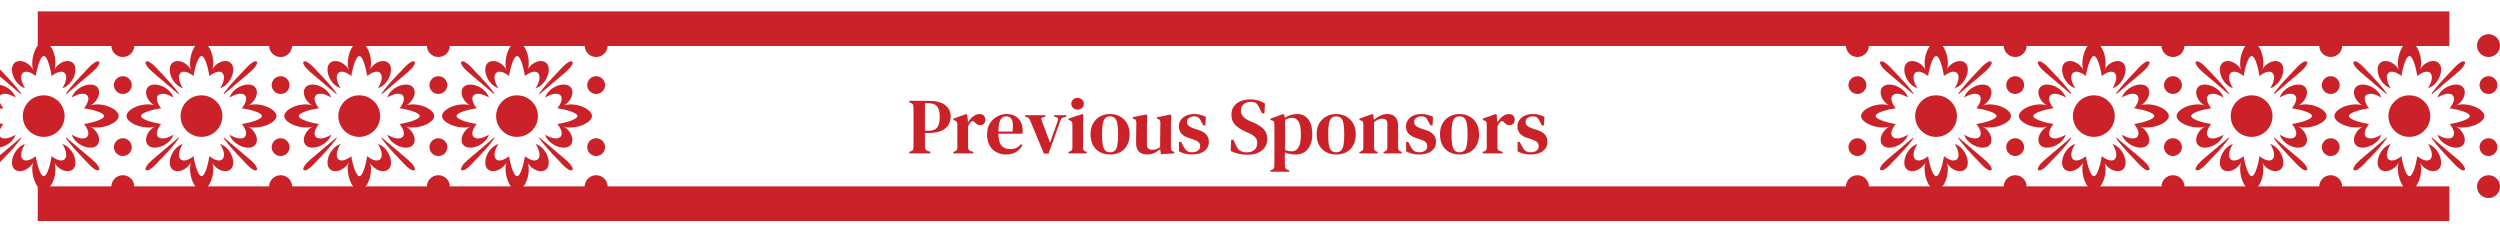<svg width="2012" height="203" viewBox="0 0 2012 203" fill="none" xmlns="http://www.w3.org/2000/svg">
<mask id="path-1-outside-1_2201_32181" maskUnits="userSpaceOnUse" x="30.176" y="9" width="1942" height="169" fill="black">
<rect fill="white" x="30.176" y="9" width="1942" height="169"/>
<path d="M30.176 23H1971.26V164H30.176V23Z"/>
</mask>
<path d="M30.176 37H1971.26V9H30.176V37ZM1971.26 150H30.176V178H1971.26V150Z" fill="#CB2229" mask="url(#path-1-outside-1_2201_32181)"/>
<path fill-rule="evenodd" clip-rule="evenodd" d="M2009.95 68.471C2009.95 72.422 2006.72 75.627 2002.74 75.627C1998.77 75.627 1995.54 72.422 1995.54 68.471C1995.54 64.52 1998.77 61.319 2002.74 61.319C2006.72 61.319 2009.95 64.516 2009.95 68.471Z" fill="#CB2229"/>
<path fill-rule="evenodd" clip-rule="evenodd" d="M2012 36.688C2012 41.765 2007.86 45.878 2002.75 45.878C1997.64 45.878 1993.5 41.761 1993.5 36.688C1993.5 31.606 1997.64 27.494 2002.75 27.494C2007.86 27.494 2012 31.606 2012 36.688Z" fill="#CB2229"/>
<path fill-rule="evenodd" clip-rule="evenodd" d="M2009.95 118.407C2009.95 114.456 2006.72 111.251 2002.74 111.251C1998.77 111.251 1995.54 114.456 1995.54 118.407C1995.54 122.359 1998.77 125.559 2002.74 125.559C2006.72 125.559 2009.95 122.359 2009.95 118.407Z" fill="#CB2229"/>
<path fill-rule="evenodd" clip-rule="evenodd" d="M2012 150.193C2012 145.115 2007.86 140.999 2002.75 140.999C1997.64 140.999 1993.5 145.119 1993.5 150.193C1993.5 155.274 1997.64 159.387 2002.75 159.387C2007.86 159.387 2012 155.27 2012 150.193Z" fill="#CB2229"/>
<path fill-rule="evenodd" clip-rule="evenodd" d="M1955.89 93.438C1955.89 102.676 1948.36 110.167 1939.06 110.167C1929.76 110.167 1922.23 102.68 1922.23 93.438C1922.23 84.199 1929.76 76.709 1939.06 76.709C1948.36 76.713 1955.89 84.199 1955.89 93.438Z" fill="#CB2229"/>
<path fill-rule="evenodd" clip-rule="evenodd" d="M1999.41 93.445C1999.41 98.708 1986.64 104.492 1976.65 102.006C1975.05 101.606 1972.88 100.44 1971.52 99.794C1978.82 98.688 1987.88 95.96 1987.72 93.268C1987.56 90.689 1978.5 88.146 1971.52 87.093C1972.86 86.422 1975.63 84.953 1977.12 84.602C1987.6 82.132 1999.41 88.081 1999.41 93.445Z" fill="#CB2229"/>
<path fill-rule="evenodd" clip-rule="evenodd" d="M1981.69 69.641C1976.93 65.5 1964.58 69.77 1961.62 78.512C1972.95 71.586 1979.45 77.245 1971.49 87.097C1982.45 84.546 1986.45 73.778 1981.69 69.641Z" fill="#CB2229"/>
<path fill-rule="evenodd" clip-rule="evenodd" d="M1981.69 117.237C1976.93 121.374 1964.58 117.104 1961.62 108.366C1972.95 115.292 1979.45 109.629 1971.49 99.781C1982.45 102.328 1986.45 113.092 1981.69 117.237Z" fill="#CB2229"/>
<path fill-rule="evenodd" clip-rule="evenodd" d="M1939.05 153.416C1933.76 153.416 1927.94 140.719 1930.44 130.795C1930.84 129.213 1932.02 127.045 1932.66 125.697C1933.77 132.946 1936.52 141.958 1939.23 141.797C1941.82 141.643 1944.38 132.631 1945.44 125.697C1946.12 127.025 1947.6 129.782 1947.95 131.263C1950.43 141.676 1944.45 153.416 1939.05 153.416Z" fill="#CB2229"/>
<path fill-rule="evenodd" clip-rule="evenodd" d="M1963.01 135.799C1967.17 131.069 1962.87 118.796 1954.08 115.857C1961.05 127.118 1955.35 133.579 1945.44 125.669C1948.01 136.55 1958.84 140.534 1963.01 135.799Z" fill="#CB2229"/>
<path fill-rule="evenodd" clip-rule="evenodd" d="M1915.11 135.799C1910.95 131.069 1915.25 118.796 1924.04 115.857C1917.08 127.118 1922.77 133.579 1932.68 125.669C1930.11 136.55 1919.28 140.534 1915.11 135.799Z" fill="#CB2229"/>
<path fill-rule="evenodd" clip-rule="evenodd" d="M1878.7 93.446C1878.7 98.709 1891.48 104.492 1901.47 102.006C1903.06 101.606 1905.25 100.44 1906.6 99.794C1899.31 98.688 1890.24 95.96 1890.4 93.268C1890.56 90.689 1899.62 88.146 1906.6 87.093C1905.27 86.423 1902.49 84.954 1901 84.603C1890.52 82.133 1878.7 88.082 1878.7 93.446Z" fill="#CB2229"/>
<path fill-rule="evenodd" clip-rule="evenodd" d="M1896.43 69.641C1901.19 65.5 1913.55 69.77 1916.5 78.512C1905.17 71.586 1898.67 77.245 1906.63 87.097C1895.68 84.546 1891.67 73.778 1896.43 69.641Z" fill="#CB2229"/>
<path fill-rule="evenodd" clip-rule="evenodd" d="M1896.43 117.237C1901.19 121.374 1913.55 117.104 1916.5 108.366C1905.17 115.292 1898.67 109.629 1906.63 99.781C1895.68 102.328 1891.67 113.092 1896.43 117.237Z" fill="#CB2229"/>
<path fill-rule="evenodd" clip-rule="evenodd" d="M1939.05 33.459C1933.76 33.459 1927.94 46.156 1930.44 56.084C1930.84 57.666 1932.02 59.834 1932.66 61.178C1933.77 53.933 1936.52 44.921 1939.23 45.082C1941.82 45.236 1944.38 54.248 1945.44 61.178C1946.12 59.854 1947.6 57.093 1947.95 55.616C1950.43 45.195 1944.45 33.459 1939.05 33.459Z" fill="#CB2229"/>
<path fill-rule="evenodd" clip-rule="evenodd" d="M1963.01 51.072C1967.17 55.802 1962.87 68.079 1954.08 71.017C1961.05 59.757 1955.35 53.291 1945.44 61.206C1948.01 50.329 1958.84 46.341 1963.01 51.072Z" fill="#CB2229"/>
<path fill-rule="evenodd" clip-rule="evenodd" d="M1915.11 51.072C1910.95 55.802 1915.25 68.079 1924.04 71.017C1917.08 59.757 1922.77 53.291 1932.68 61.206C1930.11 50.329 1919.28 46.341 1915.11 51.072Z" fill="#CB2229"/>
<path fill-rule="evenodd" clip-rule="evenodd" d="M1957.21 75.784C1961.03 72.531 1964.88 69.314 1968.69 66.057C1971.87 63.321 1975.13 60.665 1978.29 57.921C1979.87 56.553 1982.36 54.179 1983.23 52.311C1983.68 51.354 1984.5 50.047 1983.27 49.53C1981.77 48.989 1980.95 49.768 1979.6 50.628C1976.84 52.416 1974.4 55.467 1972.11 57.828C1969.1 60.919 1966.21 63.995 1963.34 67.22C1961.23 69.593 1959.38 72.063 1957.44 74.561C1957.33 74.719 1956.53 75.796 1957.21 75.784ZM1959.61 73.306L1959.62 73.294L1959.61 73.306Z" fill="#CB2229"/>
<path fill-rule="evenodd" clip-rule="evenodd" d="M1957.21 110.699C1961.03 113.956 1964.88 117.173 1968.69 120.43C1971.87 123.166 1975.13 125.818 1978.29 128.563C1979.87 129.935 1982.36 132.308 1983.23 134.177C1983.68 135.133 1984.5 136.437 1983.27 136.957C1981.77 137.498 1980.95 136.719 1979.6 135.86C1976.84 134.072 1974.4 131.017 1972.11 128.664C1969.1 125.564 1966.21 122.492 1963.34 119.268C1961.23 116.895 1959.38 114.424 1957.44 111.926C1957.33 111.765 1956.53 110.691 1957.21 110.699ZM1959.61 113.181L1959.62 113.194L1959.61 113.181Z" fill="#CB2229"/>
<path fill-rule="evenodd" clip-rule="evenodd" d="M1920.64 75.784C1916.82 72.531 1912.97 69.314 1909.16 66.057C1905.99 63.321 1902.73 60.665 1899.57 57.921C1897.99 56.553 1895.5 54.179 1894.62 52.311C1894.18 51.354 1893.35 50.047 1894.59 49.53C1896.09 48.989 1896.91 49.768 1898.26 50.628C1901.01 52.416 1903.46 55.467 1905.75 57.828C1908.76 60.919 1911.65 63.995 1914.51 67.22C1916.62 69.593 1918.48 72.063 1920.42 74.561C1920.52 74.719 1921.32 75.796 1920.64 75.784ZM1918.24 73.306L1918.23 73.294L1918.24 73.306Z" fill="#CB2229"/>
<path fill-rule="evenodd" clip-rule="evenodd" d="M1920.64 110.699C1916.82 113.956 1912.97 117.173 1909.16 120.43C1905.99 123.166 1902.73 125.818 1899.57 128.563C1897.99 129.935 1895.5 132.308 1894.62 134.177C1894.18 135.133 1893.35 136.437 1894.59 136.957C1896.09 137.498 1896.91 136.719 1898.26 135.86C1901.01 134.072 1903.46 131.017 1905.75 128.664C1908.76 125.564 1911.65 122.492 1914.51 119.268C1916.62 116.895 1918.48 114.424 1920.42 111.926C1920.52 111.765 1921.32 110.691 1920.64 110.699ZM1918.24 113.181L1918.23 113.194L1918.24 113.181Z" fill="#CB2229"/>
<path fill-rule="evenodd" clip-rule="evenodd" d="M1828.92 93.438C1828.92 102.676 1821.38 110.167 1812.09 110.167C1802.79 110.167 1795.26 102.68 1795.26 93.438C1795.26 84.199 1802.79 76.709 1812.09 76.709C1821.38 76.713 1828.92 84.199 1828.92 93.438Z" fill="#CB2229"/>
<path fill-rule="evenodd" clip-rule="evenodd" d="M1872.44 93.445C1872.44 98.708 1859.66 104.492 1849.67 102.006C1848.08 101.606 1845.9 100.44 1844.54 99.794C1851.84 98.688 1860.9 95.96 1860.74 93.268C1860.59 90.689 1851.52 88.146 1844.54 87.093C1845.88 86.422 1848.65 84.953 1850.14 84.602C1860.63 82.132 1872.44 88.081 1872.44 93.445Z" fill="#CB2229"/>
<path fill-rule="evenodd" clip-rule="evenodd" d="M1854.72 69.641C1849.96 65.5 1837.61 69.77 1834.65 78.512C1845.98 71.586 1852.49 77.245 1844.52 87.097C1855.47 84.546 1859.48 73.778 1854.72 69.641Z" fill="#CB2229"/>
<path fill-rule="evenodd" clip-rule="evenodd" d="M1854.72 117.237C1849.96 121.374 1837.61 117.104 1834.65 108.366C1845.98 115.292 1852.49 109.629 1844.52 99.781C1855.47 102.328 1859.48 113.092 1854.72 117.237Z" fill="#CB2229"/>
<path fill-rule="evenodd" clip-rule="evenodd" d="M1812.08 153.416C1806.79 153.416 1800.96 140.719 1803.47 130.795C1803.87 129.213 1805.05 127.045 1805.69 125.697C1806.8 132.946 1809.55 141.958 1812.26 141.797C1814.85 141.643 1817.41 132.631 1818.48 125.697C1819.15 127.025 1820.63 129.782 1820.98 131.263C1823.46 141.676 1817.48 153.416 1812.08 153.416Z" fill="#CB2229"/>
<path fill-rule="evenodd" clip-rule="evenodd" d="M1836.04 135.799C1840.2 131.069 1835.9 118.796 1827.11 115.857C1834.08 127.118 1828.38 133.579 1818.47 125.669C1821.04 136.55 1831.87 140.534 1836.04 135.799Z" fill="#CB2229"/>
<path fill-rule="evenodd" clip-rule="evenodd" d="M1788.14 135.799C1783.98 131.069 1788.28 118.796 1797.07 115.857C1790.1 127.118 1795.8 133.579 1805.71 125.669C1803.14 136.55 1792.3 140.534 1788.14 135.799Z" fill="#CB2229"/>
<path fill-rule="evenodd" clip-rule="evenodd" d="M1751.73 93.445C1751.73 98.708 1764.51 104.492 1774.5 102.006C1776.09 101.606 1778.27 100.44 1779.63 99.794C1772.33 98.688 1763.27 95.96 1763.43 93.268C1763.58 90.689 1772.65 88.146 1779.63 87.093C1778.29 86.422 1775.52 84.953 1774.03 84.602C1763.54 82.132 1751.73 88.081 1751.73 93.445Z" fill="#CB2229"/>
<path fill-rule="evenodd" clip-rule="evenodd" d="M1769.46 69.641C1774.22 65.5 1786.57 69.77 1789.53 78.512C1778.2 71.586 1771.69 77.245 1779.65 87.097C1768.71 84.546 1764.7 73.778 1769.46 69.641Z" fill="#CB2229"/>
<path fill-rule="evenodd" clip-rule="evenodd" d="M1769.46 117.237C1774.22 121.374 1786.57 117.104 1789.53 108.366C1778.2 115.292 1771.69 109.629 1779.65 99.781C1768.71 102.328 1764.7 113.092 1769.46 117.237Z" fill="#CB2229"/>
<path fill-rule="evenodd" clip-rule="evenodd" d="M1812.08 33.459C1806.79 33.459 1800.96 46.156 1803.47 56.084C1803.87 57.666 1805.05 59.834 1805.69 61.178C1806.8 53.933 1809.55 44.921 1812.26 45.082C1814.85 45.236 1817.41 54.248 1818.48 61.178C1819.15 59.854 1820.63 57.093 1820.98 55.616C1823.46 45.195 1817.48 33.459 1812.08 33.459Z" fill="#CB2229"/>
<path fill-rule="evenodd" clip-rule="evenodd" d="M1836.04 51.072C1840.2 55.802 1835.9 68.079 1827.11 71.017C1834.08 59.757 1828.38 53.291 1818.47 61.206C1821.04 50.329 1831.87 46.341 1836.04 51.072Z" fill="#CB2229"/>
<path fill-rule="evenodd" clip-rule="evenodd" d="M1788.14 51.072C1783.98 55.802 1788.28 68.079 1797.07 71.017C1790.1 59.757 1795.8 53.291 1805.71 61.206C1803.14 50.329 1792.3 46.341 1788.14 51.072Z" fill="#CB2229"/>
<path fill-rule="evenodd" clip-rule="evenodd" d="M1830.24 75.784C1834.06 72.531 1837.91 69.314 1841.72 66.057C1844.89 63.321 1848.15 60.665 1851.32 57.921C1852.89 56.553 1855.38 54.179 1856.26 52.311C1856.7 51.354 1857.53 50.047 1856.3 49.53C1854.8 48.989 1853.98 49.768 1852.63 50.628C1849.87 52.416 1847.43 55.467 1845.13 57.828C1842.13 60.919 1839.24 63.995 1836.37 67.22C1834.25 69.593 1832.41 72.063 1830.47 74.561C1830.35 74.719 1829.56 75.796 1830.24 75.784ZM1832.63 73.306L1832.65 73.294L1832.63 73.306Z" fill="#CB2229"/>
<path fill-rule="evenodd" clip-rule="evenodd" d="M1830.24 110.699C1834.06 113.956 1837.91 117.173 1841.72 120.43C1844.89 123.166 1848.15 125.818 1851.32 128.563C1852.89 129.935 1855.38 132.308 1856.26 134.177C1856.7 135.133 1857.53 136.437 1856.3 136.957C1854.8 137.498 1853.98 136.719 1852.63 135.86C1849.87 134.072 1847.43 131.017 1845.13 128.664C1842.13 125.564 1839.24 122.492 1836.37 119.268C1834.25 116.895 1832.41 114.424 1830.47 111.926C1830.35 111.765 1829.56 110.691 1830.24 110.699ZM1832.63 113.181L1832.65 113.194L1832.63 113.181Z" fill="#CB2229"/>
<path fill-rule="evenodd" clip-rule="evenodd" d="M1793.66 75.784C1789.85 72.531 1786 69.314 1782.19 66.057C1779.01 63.321 1775.75 60.665 1772.59 57.921C1771.01 56.553 1768.52 54.179 1767.64 52.311C1767.2 51.354 1766.37 50.047 1767.61 49.53C1769.11 48.989 1769.93 49.768 1771.27 50.628C1774.03 52.416 1776.48 55.467 1778.77 57.828C1781.78 60.919 1784.67 63.995 1787.54 67.22C1789.65 69.593 1791.5 72.063 1793.44 74.561C1793.55 74.719 1794.35 75.796 1793.66 75.784ZM1791.27 73.306L1791.26 73.294L1791.27 73.306Z" fill="#CB2229"/>
<path fill-rule="evenodd" clip-rule="evenodd" d="M1793.66 110.699C1789.85 113.956 1786 117.173 1782.19 120.43C1779.01 123.166 1775.75 125.818 1772.59 128.563C1771.01 129.935 1768.52 132.308 1767.64 134.177C1767.2 135.133 1766.37 136.437 1767.61 136.957C1769.11 137.498 1769.93 136.719 1771.27 135.86C1774.03 134.072 1776.48 131.017 1778.77 128.664C1781.78 125.564 1784.67 122.492 1787.54 119.268C1789.65 116.895 1791.5 114.424 1793.44 111.926C1793.55 111.765 1794.35 110.691 1793.66 110.699ZM1791.27 113.181L1791.26 113.194L1791.27 113.181Z" fill="#CB2229"/>
<path fill-rule="evenodd" clip-rule="evenodd" d="M1701.95 93.438C1701.95 102.676 1694.41 110.167 1685.11 110.167C1675.81 110.167 1668.28 102.68 1668.28 93.438C1668.28 84.199 1675.81 76.709 1685.11 76.709C1694.41 76.713 1701.95 84.199 1701.95 93.438Z" fill="#CB2229"/>
<path fill-rule="evenodd" clip-rule="evenodd" d="M1745.47 93.445C1745.47 98.708 1732.69 104.492 1722.71 102.006C1721.11 101.606 1718.93 100.44 1717.58 99.794C1724.87 98.688 1733.93 95.96 1733.77 93.268C1733.61 90.689 1724.55 88.146 1717.58 87.093C1718.91 86.422 1721.69 84.953 1723.17 84.602C1733.65 82.132 1745.47 88.081 1745.47 93.445Z" fill="#CB2229"/>
<path fill-rule="evenodd" clip-rule="evenodd" d="M1727.75 69.641C1722.99 65.5 1710.63 69.77 1707.68 78.512C1719 71.586 1725.51 77.245 1717.55 87.097C1728.5 84.546 1732.51 73.778 1727.75 69.641Z" fill="#CB2229"/>
<path fill-rule="evenodd" clip-rule="evenodd" d="M1727.75 117.237C1722.99 121.374 1710.63 117.104 1707.68 108.366C1719 115.292 1725.51 109.629 1717.55 99.781C1728.5 102.328 1732.51 113.092 1727.75 117.237Z" fill="#CB2229"/>
<path fill-rule="evenodd" clip-rule="evenodd" d="M1685.11 153.416C1679.81 153.416 1673.99 140.719 1676.49 130.795C1676.89 129.213 1678.07 127.045 1678.71 125.697C1679.83 132.946 1682.58 141.958 1685.29 141.797C1687.88 141.643 1690.44 132.631 1691.5 125.697C1692.18 127.025 1693.65 129.782 1694.01 131.263C1696.49 141.676 1690.5 153.416 1685.11 153.416Z" fill="#CB2229"/>
<path fill-rule="evenodd" clip-rule="evenodd" d="M1709.06 135.799C1713.23 131.069 1708.93 118.796 1700.13 115.857C1707.1 127.118 1701.41 133.579 1691.49 125.669C1694.06 136.55 1704.89 140.534 1709.06 135.799Z" fill="#CB2229"/>
<path fill-rule="evenodd" clip-rule="evenodd" d="M1661.17 135.799C1657 131.069 1661.3 118.796 1670.09 115.857C1663.12 127.118 1668.82 133.579 1678.73 125.669C1676.16 136.55 1665.33 140.534 1661.17 135.799Z" fill="#CB2229"/>
<path fill-rule="evenodd" clip-rule="evenodd" d="M1624.76 93.446C1624.76 98.709 1637.54 104.492 1647.53 102.006C1649.12 101.606 1651.3 100.44 1652.66 99.794C1645.36 98.688 1636.29 95.96 1636.46 93.268C1636.61 90.689 1645.68 88.146 1652.66 87.093C1651.32 86.423 1648.55 84.954 1647.06 84.603C1636.57 82.133 1624.76 88.082 1624.76 93.446Z" fill="#CB2229"/>
<path fill-rule="evenodd" clip-rule="evenodd" d="M1642.48 69.641C1647.24 65.5 1659.6 69.77 1662.55 78.512C1651.22 71.586 1644.72 77.245 1652.68 87.097C1641.73 84.546 1637.72 73.778 1642.48 69.641Z" fill="#CB2229"/>
<path fill-rule="evenodd" clip-rule="evenodd" d="M1642.48 117.237C1647.24 121.374 1659.6 117.104 1662.55 108.366C1651.22 115.292 1644.72 109.629 1652.68 99.781C1641.73 102.328 1637.72 113.092 1642.48 117.237Z" fill="#CB2229"/>
<path fill-rule="evenodd" clip-rule="evenodd" d="M1685.11 33.459C1679.81 33.459 1673.99 46.156 1676.49 56.084C1676.89 57.666 1678.07 59.834 1678.71 61.178C1679.83 53.933 1682.58 44.921 1685.29 45.082C1687.88 45.236 1690.44 54.248 1691.5 61.178C1692.18 59.854 1693.65 57.093 1694.01 55.616C1696.49 45.195 1690.5 33.459 1685.11 33.459Z" fill="#CB2229"/>
<path fill-rule="evenodd" clip-rule="evenodd" d="M1709.06 51.072C1713.23 55.802 1708.93 68.079 1700.13 71.017C1707.1 59.757 1701.41 53.291 1691.49 61.206C1694.06 50.329 1704.89 46.341 1709.06 51.072Z" fill="#CB2229"/>
<path fill-rule="evenodd" clip-rule="evenodd" d="M1661.17 51.072C1657 55.802 1661.3 68.079 1670.09 71.017C1663.12 59.757 1668.82 53.291 1678.73 61.206C1676.16 50.329 1665.33 46.341 1661.17 51.072Z" fill="#CB2229"/>
<path fill-rule="evenodd" clip-rule="evenodd" d="M1703.26 75.784C1707.08 72.531 1710.93 69.314 1714.74 66.057C1717.92 63.321 1721.18 60.665 1724.34 57.921C1725.92 56.553 1728.41 54.179 1729.28 52.311C1729.73 51.354 1730.56 50.047 1729.32 49.53C1727.82 48.989 1727 49.768 1725.65 50.628C1722.9 52.416 1720.45 55.467 1718.16 57.828C1715.15 60.919 1712.26 63.995 1709.39 67.22C1707.28 69.593 1705.43 72.063 1703.49 74.561C1703.38 74.719 1702.58 75.796 1703.26 75.784ZM1705.66 73.306L1705.67 73.294L1705.66 73.306Z" fill="#CB2229"/>
<path fill-rule="evenodd" clip-rule="evenodd" d="M1703.26 110.699C1707.08 113.956 1710.93 117.173 1714.74 120.43C1717.92 123.166 1721.18 125.818 1724.34 128.563C1725.92 129.935 1728.41 132.308 1729.28 134.177C1729.73 135.133 1730.56 136.437 1729.32 136.957C1727.82 137.498 1727 136.719 1725.65 135.86C1722.9 134.072 1720.45 131.017 1718.16 128.664C1715.15 125.564 1712.26 122.492 1709.39 119.268C1707.28 116.895 1705.43 114.424 1703.49 111.926C1703.38 111.765 1702.58 110.691 1703.26 110.699ZM1705.66 113.181L1705.67 113.194L1705.66 113.181Z" fill="#CB2229"/>
<path fill-rule="evenodd" clip-rule="evenodd" d="M1666.69 75.784C1662.87 72.531 1659.02 69.314 1655.22 66.057C1652.04 63.321 1648.78 60.665 1645.62 57.921C1644.04 56.553 1641.55 54.179 1640.68 52.311C1640.23 51.354 1639.4 50.047 1640.64 49.53C1642.14 48.989 1642.95 49.768 1644.3 50.628C1647.06 52.416 1649.5 55.467 1651.8 57.828C1654.81 60.919 1657.7 63.995 1660.56 67.22C1662.68 69.593 1664.53 72.063 1666.46 74.561C1666.57 74.719 1667.37 75.796 1666.69 75.784ZM1664.29 73.306L1664.28 73.294L1664.29 73.306Z" fill="#CB2229"/>
<path fill-rule="evenodd" clip-rule="evenodd" d="M1666.69 110.699C1662.87 113.956 1659.02 117.173 1655.22 120.43C1652.04 123.166 1648.78 125.818 1645.62 128.563C1644.04 129.935 1641.55 132.308 1640.68 134.177C1640.23 135.133 1639.4 136.437 1640.64 136.957C1642.14 137.498 1642.95 136.719 1644.3 135.86C1647.06 134.072 1649.5 131.017 1651.8 128.664C1654.81 125.564 1657.7 122.492 1660.56 119.268C1662.68 116.895 1664.53 114.424 1666.46 111.926C1666.57 111.765 1667.37 110.691 1666.69 110.699ZM1664.29 113.181L1664.28 113.194L1664.29 113.181Z" fill="#CB2229"/>
<path fill-rule="evenodd" clip-rule="evenodd" d="M1574.97 93.438C1574.97 102.676 1567.44 110.167 1558.14 110.167C1548.85 110.167 1541.31 102.68 1541.31 93.438C1541.31 84.199 1548.84 76.709 1558.14 76.709C1567.43 76.713 1574.97 84.199 1574.97 93.438Z" fill="#CB2229"/>
<path fill-rule="evenodd" clip-rule="evenodd" d="M1618.49 93.446C1618.49 98.709 1605.72 104.492 1595.73 102.006C1594.14 101.606 1591.96 100.44 1590.6 99.794C1597.89 98.688 1606.96 95.96 1606.8 93.268C1606.64 90.689 1597.57 88.146 1590.6 87.093C1591.94 86.423 1594.71 84.954 1596.2 84.603C1606.68 82.133 1618.49 88.082 1618.49 93.446Z" fill="#CB2229"/>
<path fill-rule="evenodd" clip-rule="evenodd" d="M1600.77 69.641C1596.01 65.5 1583.66 69.77 1580.7 78.512C1592.03 71.586 1598.53 77.245 1590.57 87.097C1601.52 84.546 1605.53 73.778 1600.77 69.641Z" fill="#CB2229"/>
<path fill-rule="evenodd" clip-rule="evenodd" d="M1600.77 117.237C1596.01 121.374 1583.66 117.104 1580.7 108.366C1592.03 115.292 1598.53 109.629 1590.57 99.781C1601.52 102.328 1605.53 113.092 1600.77 117.237Z" fill="#CB2229"/>
<path fill-rule="evenodd" clip-rule="evenodd" d="M1558.13 153.416C1552.84 153.416 1547.01 140.719 1549.52 130.795C1549.92 129.213 1551.1 127.045 1551.74 125.697C1552.86 132.946 1555.6 141.958 1558.31 141.797C1560.9 141.643 1563.46 132.631 1564.53 125.697C1565.2 127.025 1566.68 129.782 1567.03 131.263C1569.51 141.676 1563.53 153.416 1558.13 153.416Z" fill="#CB2229"/>
<path fill-rule="evenodd" clip-rule="evenodd" d="M1582.09 135.799C1586.26 131.069 1581.95 118.796 1573.16 115.857C1580.13 127.118 1574.43 133.579 1564.52 125.669C1567.09 136.55 1577.92 140.534 1582.09 135.799Z" fill="#CB2229"/>
<path fill-rule="evenodd" clip-rule="evenodd" d="M1534.19 135.8C1530.03 131.07 1534.32 118.796 1543.12 115.858C1536.15 127.118 1541.84 133.58 1551.76 125.669C1549.19 136.55 1538.36 140.534 1534.19 135.8Z" fill="#CB2229"/>
<path fill-rule="evenodd" clip-rule="evenodd" d="M1497.78 93.446C1497.78 98.709 1510.56 104.492 1520.55 102.006C1522.14 101.606 1524.32 100.44 1525.68 99.794C1518.39 98.688 1509.32 95.96 1509.48 93.268C1509.63 90.689 1518.7 88.146 1525.68 87.093C1524.34 86.423 1521.57 84.954 1520.08 84.603C1509.6 82.133 1497.78 88.082 1497.78 93.446Z" fill="#CB2229"/>
<path fill-rule="evenodd" clip-rule="evenodd" d="M1515.51 69.641C1520.27 65.5 1532.62 69.77 1535.58 78.512C1524.25 71.586 1517.74 77.245 1525.71 87.097C1514.76 84.546 1510.75 73.778 1515.51 69.641Z" fill="#CB2229"/>
<path fill-rule="evenodd" clip-rule="evenodd" d="M1515.51 117.237C1520.27 121.374 1532.62 117.104 1535.58 108.366C1524.25 115.292 1517.74 109.629 1525.71 99.781C1514.76 102.328 1510.75 113.092 1515.51 117.237Z" fill="#CB2229"/>
<path fill-rule="evenodd" clip-rule="evenodd" d="M1558.13 33.459C1552.84 33.459 1547.01 46.156 1549.52 56.084C1549.92 57.666 1551.1 59.834 1551.74 61.178C1552.86 53.933 1555.6 44.921 1558.31 45.082C1560.9 45.236 1563.46 54.248 1564.53 61.178C1565.2 59.854 1566.68 57.093 1567.03 55.616C1569.51 45.195 1563.53 33.459 1558.13 33.459Z" fill="#CB2229"/>
<path fill-rule="evenodd" clip-rule="evenodd" d="M1582.09 51.072C1586.26 55.802 1581.95 68.079 1573.16 71.017C1580.13 59.757 1574.43 53.291 1564.52 61.206C1567.09 50.329 1577.92 46.341 1582.09 51.072Z" fill="#CB2229"/>
<path fill-rule="evenodd" clip-rule="evenodd" d="M1534.19 51.072C1530.03 55.802 1534.32 68.079 1543.12 71.017C1536.15 59.757 1541.84 53.291 1551.76 61.206C1549.19 50.329 1538.36 46.341 1534.19 51.072Z" fill="#CB2229"/>
<path fill-rule="evenodd" clip-rule="evenodd" d="M1576.29 75.784C1580.1 72.531 1583.95 69.314 1587.76 66.057C1590.94 63.321 1594.2 60.665 1597.36 57.921C1598.94 56.553 1601.43 54.179 1602.31 52.311C1602.75 51.354 1603.58 50.047 1602.34 49.53C1600.85 48.989 1600.03 49.768 1598.68 50.628C1595.92 52.416 1593.47 55.467 1591.18 57.828C1588.17 60.919 1585.29 63.995 1582.42 67.22C1580.31 69.593 1578.45 72.063 1576.51 74.561C1576.4 74.719 1575.6 75.796 1576.29 75.784ZM1578.68 73.306L1578.69 73.294L1578.68 73.306Z" fill="#CB2229"/>
<path fill-rule="evenodd" clip-rule="evenodd" d="M1576.29 110.699C1580.1 113.956 1583.95 117.173 1587.76 120.43C1590.94 123.166 1594.2 125.818 1597.36 128.563C1598.94 129.935 1601.43 132.308 1602.31 134.177C1602.75 135.133 1603.58 136.437 1602.34 136.957C1600.85 137.498 1600.03 136.719 1598.68 135.86C1595.92 134.072 1593.47 131.017 1591.18 128.664C1588.17 125.564 1585.29 122.492 1582.42 119.268C1580.31 116.895 1578.45 114.424 1576.51 111.926C1576.4 111.765 1575.6 110.691 1576.29 110.699ZM1578.68 113.181L1578.69 113.194L1578.68 113.181Z" fill="#CB2229"/>
<path fill-rule="evenodd" clip-rule="evenodd" d="M1539.71 75.784C1535.9 72.531 1532.05 69.314 1528.24 66.057C1525.06 63.321 1521.8 60.665 1518.64 57.921C1517.06 56.553 1514.57 54.179 1513.69 52.311C1513.25 51.354 1512.42 50.047 1513.66 49.53C1515.15 48.989 1515.97 49.768 1517.32 50.628C1520.08 52.416 1522.53 55.467 1524.82 57.828C1527.83 60.919 1530.72 63.995 1533.58 67.22C1535.7 69.593 1537.55 72.063 1539.49 74.561C1539.6 74.719 1540.4 75.796 1539.71 75.784ZM1537.32 73.306L1537.3 73.294L1537.32 73.306Z" fill="#CB2229"/>
<path fill-rule="evenodd" clip-rule="evenodd" d="M1539.71 110.699C1535.9 113.956 1532.05 117.173 1528.24 120.43C1525.06 123.166 1521.8 125.818 1518.64 128.563C1517.06 129.935 1514.57 132.308 1513.69 134.177C1513.25 135.133 1512.42 136.437 1513.66 136.957C1515.15 137.498 1515.97 136.719 1517.32 135.86C1520.08 134.072 1522.53 131.017 1524.82 128.664C1527.83 125.564 1530.72 122.492 1533.58 119.268C1535.7 116.895 1537.55 114.424 1539.49 111.926C1539.6 111.765 1540.4 110.691 1539.71 110.699ZM1537.32 113.181L1537.3 113.194L1537.32 113.181Z" fill="#CB2229"/>
<path fill-rule="evenodd" clip-rule="evenodd" d="M1882.97 68.471C1882.97 72.422 1879.75 75.627 1875.77 75.627C1871.8 75.627 1868.57 72.422 1868.57 68.471C1868.57 64.52 1871.79 61.319 1875.77 61.319C1879.75 61.315 1882.97 64.516 1882.97 68.471Z" fill="#CB2229"/>
<path fill-rule="evenodd" clip-rule="evenodd" d="M1885.02 36.688C1885.02 41.765 1880.88 45.878 1875.77 45.878C1870.66 45.878 1866.52 41.761 1866.52 36.688C1866.52 31.606 1870.66 27.494 1875.77 27.494C1880.88 27.49 1885.02 31.606 1885.02 36.688Z" fill="#CB2229"/>
<path fill-rule="evenodd" clip-rule="evenodd" d="M1882.97 118.407C1882.97 114.456 1879.75 111.251 1875.77 111.251C1871.8 111.251 1868.57 114.456 1868.57 118.407C1868.57 122.359 1871.79 125.559 1875.77 125.559C1879.75 125.559 1882.97 122.359 1882.97 118.407Z" fill="#CB2229"/>
<path fill-rule="evenodd" clip-rule="evenodd" d="M1885.02 150.193C1885.02 145.115 1880.88 140.999 1875.77 140.999C1870.66 140.999 1866.52 145.119 1866.52 150.193C1866.52 155.274 1870.66 159.387 1875.77 159.387C1880.88 159.387 1885.02 155.27 1885.02 150.193Z" fill="#CB2229"/>
<path fill-rule="evenodd" clip-rule="evenodd" d="M1756 68.471C1756 72.422 1752.77 75.627 1748.8 75.627C1744.82 75.627 1741.59 72.422 1741.59 68.471C1741.59 64.52 1744.82 61.319 1748.8 61.319C1752.78 61.315 1756 64.516 1756 68.471Z" fill="#CB2229"/>
<path fill-rule="evenodd" clip-rule="evenodd" d="M1758.05 36.688C1758.05 41.765 1753.91 45.878 1748.8 45.878C1743.69 45.878 1739.55 41.761 1739.55 36.688C1739.55 31.606 1743.69 27.494 1748.8 27.494C1753.91 27.494 1758.05 31.606 1758.05 36.688Z" fill="#CB2229"/>
<path fill-rule="evenodd" clip-rule="evenodd" d="M1756 118.407C1756 114.456 1752.77 111.251 1748.8 111.251C1744.82 111.251 1741.59 114.456 1741.59 118.407C1741.59 122.359 1744.82 125.559 1748.8 125.559C1752.78 125.559 1756 122.359 1756 118.407Z" fill="#CB2229"/>
<path fill-rule="evenodd" clip-rule="evenodd" d="M1758.05 150.193C1758.05 145.115 1753.91 140.999 1748.8 140.999C1743.69 140.999 1739.55 145.119 1739.55 150.193C1739.55 155.274 1743.69 159.387 1748.8 159.387C1753.91 159.387 1758.05 155.27 1758.05 150.193Z" fill="#CB2229"/>
<path fill-rule="evenodd" clip-rule="evenodd" d="M1629.02 68.471C1629.02 72.422 1625.8 75.627 1621.82 75.627C1617.85 75.627 1614.62 72.422 1614.62 68.471C1614.62 64.52 1617.85 61.319 1621.82 61.319C1625.8 61.315 1629.02 64.516 1629.02 68.471Z" fill="#CB2229"/>
<path fill-rule="evenodd" clip-rule="evenodd" d="M1631.07 36.688C1631.07 41.765 1626.93 45.878 1621.82 45.878C1616.71 45.878 1612.57 41.761 1612.57 36.688C1612.57 31.606 1616.71 27.494 1621.82 27.494C1626.93 27.494 1631.07 31.606 1631.07 36.688Z" fill="#CB2229"/>
<path fill-rule="evenodd" clip-rule="evenodd" d="M1629.02 118.407C1629.02 114.456 1625.8 111.251 1621.82 111.251C1617.85 111.251 1614.62 114.456 1614.62 118.407C1614.62 122.359 1617.85 125.559 1621.82 125.559C1625.8 125.559 1629.02 122.359 1629.02 118.407Z" fill="#CB2229"/>
<path fill-rule="evenodd" clip-rule="evenodd" d="M1631.07 150.193C1631.07 145.115 1626.93 140.999 1621.82 140.999C1616.71 140.999 1612.57 145.119 1612.57 150.193C1612.57 155.274 1616.71 159.387 1621.82 159.387C1626.93 159.387 1631.07 155.27 1631.07 150.193Z" fill="#CB2229"/>
<path fill-rule="evenodd" clip-rule="evenodd" d="M1502.05 68.471C1502.05 72.422 1498.83 75.627 1494.85 75.627C1490.87 75.627 1487.65 72.422 1487.65 68.471C1487.65 64.52 1490.87 61.319 1494.85 61.319C1498.83 61.315 1502.05 64.516 1502.05 68.471Z" fill="#CB2229"/>
<path fill-rule="evenodd" clip-rule="evenodd" d="M1504.1 36.688C1504.1 41.765 1499.96 45.878 1494.85 45.878C1489.74 45.878 1485.6 41.761 1485.6 36.688C1485.6 31.606 1489.74 27.494 1494.85 27.494C1499.96 27.49 1504.1 31.606 1504.1 36.688Z" fill="#CB2229"/>
<path fill-rule="evenodd" clip-rule="evenodd" d="M1502.05 118.407C1502.05 114.456 1498.83 111.251 1494.85 111.251C1490.87 111.251 1487.65 114.456 1487.65 118.407C1487.65 122.359 1490.87 125.559 1494.85 125.559C1498.83 125.559 1502.05 122.359 1502.05 118.407Z" fill="#CB2229"/>
<path fill-rule="evenodd" clip-rule="evenodd" d="M1504.1 150.193C1504.1 145.115 1499.96 140.999 1494.85 140.999C1489.74 140.999 1485.6 145.119 1485.6 150.193C1485.6 155.274 1489.74 159.387 1494.85 159.387C1499.96 159.387 1504.1 155.27 1504.1 150.193Z" fill="#CB2229"/>
<path fill-rule="evenodd" clip-rule="evenodd" d="M432.934 93.437C432.934 102.676 425.4 110.166 416.099 110.166C406.803 110.166 399.265 102.68 399.265 93.437C399.265 84.199 406.799 76.708 416.099 76.708C425.396 76.712 432.934 84.199 432.934 93.437Z" fill="#CB2229"/>
<path fill-rule="evenodd" clip-rule="evenodd" d="M476.449 93.445C476.449 98.708 463.672 104.492 453.686 102.006C452.09 101.606 449.913 100.44 448.556 99.794C455.85 98.688 464.919 95.96 464.757 93.268C464.598 90.689 455.534 88.146 448.556 87.093C449.896 86.422 452.67 84.953 454.157 84.602C464.639 82.132 476.449 88.081 476.449 93.445Z" fill="#CB2229"/>
<path fill-rule="evenodd" clip-rule="evenodd" d="M458.731 69.64C453.967 65.499 441.617 69.769 438.66 78.511C449.991 71.586 456.493 77.244 448.533 87.096C459.482 84.545 463.491 73.777 458.731 69.64Z" fill="#CB2229"/>
<path fill-rule="evenodd" clip-rule="evenodd" d="M458.731 117.236C453.967 121.373 441.617 117.103 438.66 108.365C449.991 115.291 456.493 109.629 448.533 99.781C459.482 102.327 463.491 113.091 458.731 117.236Z" fill="#CB2229"/>
<path fill-rule="evenodd" clip-rule="evenodd" d="M416.089 153.416C410.793 153.416 404.973 140.719 407.475 130.794C407.877 129.212 409.054 127.045 409.696 125.697C410.813 132.945 413.558 141.958 416.267 141.796C418.862 141.643 421.417 132.631 422.477 125.697C423.155 127.025 424.634 129.781 424.987 131.262C427.472 141.675 421.486 153.416 416.089 153.416Z" fill="#CB2229"/>
<path fill-rule="evenodd" clip-rule="evenodd" d="M440.047 135.799C444.209 131.069 439.917 118.795 431.12 115.857C438.089 127.117 432.391 133.579 422.482 125.668C425.044 136.55 435.88 140.533 440.047 135.799Z" fill="#CB2229"/>
<path fill-rule="evenodd" clip-rule="evenodd" d="M392.153 135.799C387.987 131.069 392.287 118.795 401.08 115.857C394.111 127.117 399.809 133.579 409.723 125.668C407.152 136.55 396.316 140.533 392.153 135.799Z" fill="#CB2229"/>
<path fill-rule="evenodd" clip-rule="evenodd" d="M355.744 93.445C355.744 98.708 368.525 104.492 378.507 102.006C380.103 101.606 382.284 100.44 383.637 99.794C376.347 98.688 367.278 95.96 367.44 93.268C367.595 90.689 376.663 88.146 383.637 87.093C382.305 86.422 379.527 84.953 378.04 84.602C367.554 82.132 355.744 88.081 355.744 93.445Z" fill="#CB2229"/>
<path fill-rule="evenodd" clip-rule="evenodd" d="M373.468 69.64C378.228 65.499 390.582 69.769 393.539 78.511C382.208 71.586 375.702 77.244 383.666 87.096C372.717 84.545 368.708 73.777 373.468 69.64Z" fill="#CB2229"/>
<path fill-rule="evenodd" clip-rule="evenodd" d="M373.468 117.236C378.228 121.373 390.582 117.103 393.539 108.365C382.208 115.291 375.702 109.629 383.666 99.781C372.717 102.327 368.708 113.091 373.468 117.236Z" fill="#CB2229"/>
<path fill-rule="evenodd" clip-rule="evenodd" d="M416.089 33.458C410.793 33.458 404.973 46.155 407.475 56.084C407.877 57.666 409.054 59.833 409.696 61.177C410.813 53.933 413.558 44.92 416.267 45.082C418.862 45.235 421.417 54.247 422.477 61.177C423.155 59.853 424.634 57.093 424.987 55.616C427.472 45.195 421.486 33.458 416.089 33.458Z" fill="#CB2229"/>
<path fill-rule="evenodd" clip-rule="evenodd" d="M440.047 51.071C444.209 55.801 439.917 68.079 431.12 71.017C438.089 59.757 432.391 53.291 422.482 61.205C425.044 50.328 435.88 46.341 440.047 51.071Z" fill="#CB2229"/>
<path fill-rule="evenodd" clip-rule="evenodd" d="M392.153 51.071C387.987 55.801 392.287 68.079 401.08 71.017C394.111 59.757 399.809 53.291 409.723 61.205C407.152 50.328 396.316 46.341 392.153 51.071Z" fill="#CB2229"/>
<path fill-rule="evenodd" clip-rule="evenodd" d="M434.247 75.784C438.064 72.531 441.914 69.314 445.724 66.057C448.9 63.32 452.161 60.665 455.317 57.92C456.897 56.552 459.386 54.179 460.263 52.31C460.706 51.354 461.535 50.046 460.304 49.529C458.805 48.989 457.985 49.767 456.637 50.627C453.879 52.415 451.434 55.466 449.14 57.827C446.134 60.919 443.243 63.994 440.375 67.219C438.263 69.592 436.411 72.062 434.474 74.561C434.361 74.718 433.56 75.796 434.247 75.784ZM436.643 73.305L436.655 73.293L436.643 73.305Z" fill="#CB2229"/>
<path fill-rule="evenodd" clip-rule="evenodd" d="M434.247 110.699C438.064 113.956 441.914 117.173 445.724 120.43C448.9 123.166 452.161 125.818 455.317 128.562C456.897 129.934 459.386 132.308 460.263 134.176C460.706 135.133 461.535 136.436 460.304 136.957C458.805 137.498 457.985 136.719 456.637 135.859C453.879 134.071 451.434 131.016 449.14 128.663C446.134 125.563 443.243 122.492 440.375 119.267C438.263 116.894 436.411 114.424 434.474 111.926C434.361 111.764 433.56 110.691 434.247 110.699ZM436.643 113.181L436.655 113.193L436.643 113.181Z" fill="#CB2229"/>
<path fill-rule="evenodd" clip-rule="evenodd" d="M397.676 75.784C393.862 72.531 390.008 69.314 386.199 66.057C383.023 63.32 379.762 60.665 376.602 57.92C375.026 56.552 372.536 54.179 371.659 52.31C371.217 51.354 370.384 50.046 371.623 49.529C373.117 48.989 373.938 49.767 375.286 50.627C378.044 52.415 380.484 55.466 382.779 57.827C385.788 60.919 388.68 63.994 391.547 67.219C393.659 69.592 395.511 72.062 397.448 74.561C397.562 74.718 398.358 75.796 397.676 75.784ZM395.28 73.305L395.267 73.293L395.28 73.305Z" fill="#CB2229"/>
<path fill-rule="evenodd" clip-rule="evenodd" d="M397.676 110.699C393.862 113.956 390.008 117.173 386.199 120.43C383.023 123.166 379.762 125.818 376.602 128.562C375.026 129.934 372.536 132.308 371.659 134.176C371.217 135.133 370.384 136.436 371.623 136.957C373.117 137.498 373.938 136.719 375.286 135.859C378.044 134.071 380.484 131.016 382.779 128.663C385.788 125.563 388.68 122.492 391.547 119.267C393.659 116.894 395.511 114.424 397.448 111.926C397.562 111.764 398.358 110.691 397.676 110.699ZM395.28 113.181L395.267 113.193L395.28 113.181Z" fill="#CB2229"/>
<path fill-rule="evenodd" clip-rule="evenodd" d="M305.957 93.438C305.957 102.676 298.423 110.167 289.123 110.167C279.827 110.167 272.289 102.68 272.289 93.438C272.289 84.199 279.823 76.709 289.123 76.709C298.419 76.713 305.957 84.199 305.957 93.438Z" fill="#CB2229"/>
<path fill-rule="evenodd" clip-rule="evenodd" d="M349.48 93.446C349.48 98.709 336.704 104.492 326.717 102.006C325.121 101.606 322.94 100.44 321.584 99.794C328.878 98.688 337.946 95.96 337.78 93.268C337.63 90.689 328.557 88.146 321.584 87.093C322.924 86.423 325.698 84.954 327.184 84.603C337.67 82.133 349.48 88.082 349.48 93.446Z" fill="#CB2229"/>
<path fill-rule="evenodd" clip-rule="evenodd" d="M331.754 69.641C326.994 65.5 314.639 69.77 311.683 78.512C323.014 71.586 329.52 77.245 321.556 87.097C332.509 84.546 336.514 73.778 331.754 69.641Z" fill="#CB2229"/>
<path fill-rule="evenodd" clip-rule="evenodd" d="M331.754 117.237C326.994 121.374 314.639 117.104 311.683 108.366C323.014 115.292 329.52 109.629 321.556 99.781C332.509 102.328 336.514 113.092 331.754 117.237Z" fill="#CB2229"/>
<path fill-rule="evenodd" clip-rule="evenodd" d="M289.117 153.416C283.821 153.416 278.002 140.719 280.507 130.795C280.905 129.213 282.079 127.045 282.725 125.697C283.842 132.946 286.587 141.958 289.296 141.797C291.891 141.643 294.446 132.631 295.51 125.697C296.184 127.025 297.662 129.782 298.016 131.263C300.497 141.676 294.515 153.416 289.117 153.416Z" fill="#CB2229"/>
<path fill-rule="evenodd" clip-rule="evenodd" d="M313.071 135.799C317.233 131.069 312.937 118.796 304.148 115.857C311.113 127.118 305.419 133.579 295.506 125.669C298.076 136.55 308.9 140.534 313.071 135.799Z" fill="#CB2229"/>
<path fill-rule="evenodd" clip-rule="evenodd" d="M265.177 135.799C261.014 131.069 265.311 118.796 274.1 115.857C267.135 127.118 272.833 133.579 282.742 125.669C280.175 136.55 269.344 140.534 265.177 135.799Z" fill="#CB2229"/>
<path fill-rule="evenodd" clip-rule="evenodd" d="M228.767 93.446C228.767 98.709 241.544 104.492 251.535 102.006C253.127 101.606 255.308 100.44 256.664 99.794C249.37 98.688 240.301 95.96 240.468 93.268C240.618 90.689 249.691 88.146 256.664 87.093C255.328 86.423 252.55 84.954 251.064 84.603C240.577 82.133 228.767 88.082 228.767 93.446Z" fill="#CB2229"/>
<path fill-rule="evenodd" clip-rule="evenodd" d="M246.496 69.641C251.255 65.5 263.606 69.77 266.562 78.512C255.236 71.586 248.729 77.245 256.69 87.097C245.744 84.546 241.736 73.778 246.496 69.641Z" fill="#CB2229"/>
<path fill-rule="evenodd" clip-rule="evenodd" d="M246.496 117.237C251.255 121.374 263.606 117.104 266.562 108.366C255.236 115.292 248.729 109.629 256.69 99.781C245.744 102.328 241.736 113.092 246.496 117.237Z" fill="#CB2229"/>
<path fill-rule="evenodd" clip-rule="evenodd" d="M289.117 33.459C283.821 33.459 278.002 46.156 280.507 56.084C280.905 57.666 282.079 59.834 282.725 61.178C283.842 53.933 286.587 44.921 289.296 45.082C291.891 45.236 294.446 54.248 295.51 61.178C296.184 59.854 297.662 57.093 298.016 55.616C300.497 45.195 294.515 33.459 289.117 33.459Z" fill="#CB2229"/>
<path fill-rule="evenodd" clip-rule="evenodd" d="M313.071 51.072C317.233 55.802 312.937 68.079 304.148 71.017C311.113 59.757 305.419 53.291 295.506 61.206C298.076 50.329 308.9 46.341 313.071 51.072Z" fill="#CB2229"/>
<path fill-rule="evenodd" clip-rule="evenodd" d="M265.177 51.072C261.014 55.802 265.311 68.079 274.1 71.017C267.135 59.757 272.833 53.291 282.742 61.206C280.175 50.329 269.344 46.341 265.177 51.072Z" fill="#CB2229"/>
<path fill-rule="evenodd" clip-rule="evenodd" d="M307.271 75.784C311.089 72.531 314.939 69.314 318.749 66.057C321.925 63.321 325.186 60.665 328.345 57.921C329.921 56.553 332.411 54.179 333.288 52.311C333.731 51.354 334.567 50.047 333.325 49.53C331.83 48.989 331.014 49.768 329.665 50.628C326.904 52.416 324.463 55.467 322.168 57.828C319.159 60.919 316.271 63.995 313.4 67.22C311.288 69.593 309.436 72.063 307.499 74.561C307.385 74.719 306.589 75.796 307.271 75.784ZM309.668 73.306L309.68 73.294L309.668 73.306Z" fill="#CB2229"/>
<path fill-rule="evenodd" clip-rule="evenodd" d="M307.271 110.699C311.089 113.956 314.939 117.173 318.749 120.43C321.925 123.166 325.186 125.818 328.345 128.563C329.921 129.935 332.411 132.308 333.288 134.177C333.731 135.133 334.567 136.437 333.325 136.957C331.83 137.498 331.014 136.719 329.665 135.86C326.904 134.072 324.463 131.017 322.168 128.664C319.159 125.564 316.271 122.492 313.4 119.268C311.288 116.895 309.436 114.424 307.499 111.926C307.385 111.765 306.589 110.691 307.271 110.699ZM309.668 113.181L309.68 113.194L309.668 113.181Z" fill="#CB2229"/>
<path fill-rule="evenodd" clip-rule="evenodd" d="M270.698 75.784C266.884 72.531 263.03 69.314 259.22 66.057C256.044 63.321 252.783 60.665 249.628 57.921C248.048 56.553 245.558 54.179 244.681 52.311C244.238 51.354 243.41 50.047 244.644 49.53C246.143 48.989 246.959 49.768 248.308 50.628C251.069 52.416 253.51 55.467 255.805 57.828C258.81 60.919 261.702 63.995 264.569 67.22C266.681 69.593 268.537 72.063 270.47 74.561C270.584 74.719 271.384 75.796 270.698 75.784ZM268.305 73.306L268.293 73.294L268.305 73.306Z" fill="#CB2229"/>
<path fill-rule="evenodd" clip-rule="evenodd" d="M270.698 110.699C266.884 113.956 263.03 117.173 259.22 120.43C256.044 123.166 252.783 125.818 249.628 128.563C248.048 129.935 245.558 132.308 244.681 134.177C244.238 135.133 243.41 136.437 244.644 136.957C246.143 137.498 246.959 136.719 248.308 135.86C251.069 134.072 253.51 131.017 255.805 128.664C258.81 125.564 261.702 122.492 264.569 119.268C266.681 116.895 268.537 114.424 270.47 111.926C270.584 111.765 271.384 110.691 270.698 110.699ZM268.305 113.181L268.293 113.194L268.305 113.181Z" fill="#CB2229"/>
<path fill-rule="evenodd" clip-rule="evenodd" d="M178.98 93.437C178.98 102.676 171.447 110.166 162.146 110.166C152.85 110.166 145.312 102.68 145.312 93.437C145.312 84.199 152.846 76.708 162.146 76.708C171.451 76.712 178.98 84.199 178.98 93.437Z" fill="#CB2229"/>
<path fill-rule="evenodd" clip-rule="evenodd" d="M222.504 93.445C222.504 98.708 209.723 104.492 199.74 102.006C198.144 101.606 195.963 100.44 194.611 99.794C201.905 98.688 210.97 95.96 210.807 93.268C210.653 90.689 201.584 88.146 194.611 87.093C195.947 86.422 198.721 84.953 200.212 84.602C210.694 82.132 222.504 88.081 222.504 93.445Z" fill="#CB2229"/>
<path fill-rule="evenodd" clip-rule="evenodd" d="M204.782 69.64C200.022 65.499 187.667 69.769 184.711 78.511C196.042 71.586 202.548 77.244 194.588 87.096C205.533 84.545 209.541 73.777 204.782 69.64Z" fill="#CB2229"/>
<path fill-rule="evenodd" clip-rule="evenodd" d="M204.782 117.236C200.022 121.373 187.667 117.103 184.711 108.365C196.042 115.291 202.548 109.629 194.588 99.781C205.533 102.327 209.541 113.091 204.782 117.236Z" fill="#CB2229"/>
<path fill-rule="evenodd" clip-rule="evenodd" d="M162.147 153.416C156.847 153.416 151.027 140.719 153.533 130.794C153.935 129.212 155.109 127.045 155.755 125.697C156.868 132.945 159.613 141.958 162.322 141.796C164.917 141.643 167.472 132.631 168.536 125.697C169.21 127.025 170.688 129.781 171.042 131.262C173.527 141.675 167.541 153.416 162.147 153.416Z" fill="#CB2229"/>
<path fill-rule="evenodd" clip-rule="evenodd" d="M186.096 135.799C190.263 131.069 185.966 118.795 177.173 115.857C184.138 127.117 178.444 133.579 168.531 125.668C171.097 136.55 181.933 140.533 186.096 135.799Z" fill="#CB2229"/>
<path fill-rule="evenodd" clip-rule="evenodd" d="M138.2 135.799C134.037 131.069 138.334 118.796 147.127 115.857C140.158 127.118 145.856 133.579 155.77 125.669C153.203 136.55 142.371 140.534 138.2 135.799Z" fill="#CB2229"/>
<path fill-rule="evenodd" clip-rule="evenodd" d="M101.795 93.445C101.795 98.708 114.571 104.492 124.558 102.006C126.154 101.606 128.331 100.44 129.687 99.794C122.393 98.688 113.325 95.96 113.491 93.268C113.645 90.689 122.714 88.146 129.687 87.093C128.351 86.422 125.577 84.953 124.087 84.602C113.609 82.132 101.795 88.081 101.795 93.445Z" fill="#CB2229"/>
<path fill-rule="evenodd" clip-rule="evenodd" d="M119.523 69.64C124.283 65.499 136.637 69.769 139.59 78.511C128.259 71.586 121.757 77.244 129.717 87.096C118.768 84.545 114.763 73.777 119.523 69.64Z" fill="#CB2229"/>
<path fill-rule="evenodd" clip-rule="evenodd" d="M119.523 117.236C124.283 121.373 136.637 117.103 139.59 108.365C128.259 115.291 121.757 109.629 129.717 99.781C118.768 102.327 114.763 113.091 119.523 117.236Z" fill="#CB2229"/>
<path fill-rule="evenodd" clip-rule="evenodd" d="M162.147 33.458C156.847 33.458 151.027 46.155 153.533 56.084C153.935 57.666 155.109 59.833 155.755 61.177C156.868 53.933 159.613 44.92 162.322 45.082C164.917 45.235 167.472 54.247 168.536 61.177C169.21 59.853 170.688 57.093 171.042 55.616C173.527 45.195 167.541 33.458 162.147 33.458Z" fill="#CB2229"/>
<path fill-rule="evenodd" clip-rule="evenodd" d="M186.096 51.071C190.263 55.801 185.966 68.079 177.173 71.017C184.138 59.757 178.444 53.291 168.531 61.205C171.097 50.328 181.933 46.341 186.096 51.071Z" fill="#CB2229"/>
<path fill-rule="evenodd" clip-rule="evenodd" d="M138.2 51.071C134.037 55.801 138.334 68.079 147.127 71.017C140.158 59.757 145.856 53.291 155.77 61.205C153.203 50.328 142.371 46.341 138.2 51.071Z" fill="#CB2229"/>
<path fill-rule="evenodd" clip-rule="evenodd" d="M180.298 75.784C184.116 72.531 187.97 69.314 191.776 66.057C194.951 63.32 198.213 60.665 201.372 57.92C202.952 56.552 205.442 54.179 206.319 52.31C206.762 51.354 207.59 50.046 206.356 49.529C204.857 48.989 204.041 49.767 202.688 50.627C199.931 52.415 197.49 55.466 195.195 57.827C192.186 60.919 189.294 63.994 186.431 67.219C184.315 69.592 182.463 72.062 180.526 74.561C180.412 74.718 179.616 75.796 180.298 75.784ZM182.694 73.305L182.703 73.293L182.694 73.305Z" fill="#CB2229"/>
<path fill-rule="evenodd" clip-rule="evenodd" d="M180.298 110.699C184.116 113.956 187.97 117.173 191.776 120.43C194.951 123.166 198.213 125.818 201.372 128.562C202.952 129.934 205.442 132.308 206.319 134.176C206.762 135.133 207.59 136.436 206.356 136.957C204.857 137.498 204.041 136.719 202.688 135.859C199.931 134.071 197.49 131.016 195.195 128.663C192.186 125.563 189.294 122.492 186.431 119.267C184.315 116.894 182.463 114.424 180.526 111.926C180.412 111.764 179.616 110.691 180.298 110.699ZM182.694 113.181L182.703 113.193L182.694 113.181Z" fill="#CB2229"/>
<path fill-rule="evenodd" clip-rule="evenodd" d="M143.731 75.784C139.914 72.531 136.064 69.314 132.254 66.057C129.078 63.32 125.817 60.665 122.657 57.92C121.077 56.552 118.592 54.179 117.711 52.31C117.272 51.354 116.435 50.046 117.674 49.529C119.169 48.989 119.989 49.767 121.337 50.627C124.099 52.415 126.54 55.466 128.834 57.827C131.844 60.919 134.732 63.994 137.599 67.219C139.715 69.592 141.567 72.062 143.504 74.561C143.614 74.718 144.414 75.796 143.731 75.784ZM141.331 73.305L141.319 73.293L141.331 73.305Z" fill="#CB2229"/>
<path fill-rule="evenodd" clip-rule="evenodd" d="M143.731 110.699C139.914 113.956 136.064 117.173 132.254 120.43C129.078 123.166 125.817 125.818 122.657 128.562C121.077 129.934 118.592 132.308 117.711 134.176C117.272 135.133 116.435 136.436 117.674 136.957C119.169 137.498 119.989 136.719 121.337 135.859C124.099 134.071 126.54 131.016 128.834 128.663C131.844 125.563 134.732 122.492 137.599 119.267C139.715 116.894 141.567 114.424 143.504 111.926C143.614 111.764 144.414 110.691 143.731 110.699ZM141.331 113.181L141.319 113.193L141.331 113.181Z" fill="#CB2229"/>
<path fill-rule="evenodd" clip-rule="evenodd" d="M52.012 93.438C52.012 102.676 44.478 110.167 35.174 110.167C25.877 110.167 18.348 102.68 18.348 93.438C18.348 84.199 25.877 76.709 35.174 76.709C44.474 76.713 52.012 84.199 52.012 93.438Z" fill="#CB2229"/>
<path fill-rule="evenodd" clip-rule="evenodd" d="M95.527 93.445C95.527 98.708 82.754 104.492 72.764 102.006C71.168 101.606 68.991 100.44 67.634 99.794C74.928 98.688 83.993 95.96 83.831 93.268C83.677 90.689 74.608 88.146 67.634 87.093C68.971 86.422 71.744 84.953 73.235 84.602C83.717 82.132 95.527 88.081 95.527 93.445Z" fill="#CB2229"/>
<path fill-rule="evenodd" clip-rule="evenodd" d="M77.804 69.641C73.045 65.5 60.69 69.77 57.738 78.512C69.065 71.586 75.571 77.245 67.611 87.097C78.56 84.546 82.564 73.778 77.804 69.641Z" fill="#CB2229"/>
<path fill-rule="evenodd" clip-rule="evenodd" d="M77.804 117.237C73.045 121.374 60.69 117.104 57.738 108.366C69.065 115.292 75.571 109.629 67.611 99.781C78.56 102.328 82.564 113.092 77.804 117.237Z" fill="#CB2229"/>
<path fill-rule="evenodd" clip-rule="evenodd" d="M35.164 153.416C29.868 153.416 24.052 140.719 26.554 130.795C26.956 129.213 28.13 127.045 28.776 125.697C29.892 132.946 32.638 141.958 35.347 141.797C37.938 141.643 40.496 132.631 41.556 125.697C42.235 127.025 43.713 129.782 44.066 131.263C46.548 141.676 40.566 153.416 35.164 153.416Z" fill="#CB2229"/>
<path fill-rule="evenodd" clip-rule="evenodd" d="M59.125 135.799C63.288 131.069 58.991 118.796 50.199 115.857C57.168 127.118 51.47 133.579 41.556 125.669C44.123 136.55 54.955 140.534 59.125 135.799Z" fill="#CB2229"/>
<path fill-rule="evenodd" clip-rule="evenodd" d="M11.228 135.8C7.065 131.07 11.362 118.796 20.154 115.858C13.189 127.118 18.883 133.58 28.797 125.669C26.226 136.55 15.395 140.534 11.228 135.8Z" fill="#CB2229"/>
<path fill-rule="evenodd" clip-rule="evenodd" d="M-0.002 101.105C0.997 100.653 1.976 100.149 2.715 99.798C1.826 99.665 0.92 99.507 -0.002 99.326L-0.002 101.105ZM-0.002 87.561C0.924 87.383 1.834 87.226 2.715 87.092C2.053 86.761 1.038 86.233 -0.002 85.736L-0.002 87.561Z" fill="#CB2229"/>
<path fill-rule="evenodd" clip-rule="evenodd" d="M-0.001 68.285C5.096 69.23 10.745 72.975 12.617 78.512C6.489 74.767 1.778 74.706 -0.001 76.991L-0.001 68.285ZM-0.001 82.734C0.575 84.058 1.473 85.523 2.744 87.097C1.778 86.871 0.86 86.58 -0.001 86.233L-0.001 82.734Z" fill="#CB2229"/>
<path fill-rule="evenodd" clip-rule="evenodd" d="M-0.001 118.594C5.096 117.649 10.745 113.904 12.617 108.366C6.489 112.112 1.778 112.172 -0.001 109.888L-0.001 118.594ZM-0.001 104.145C0.575 102.817 1.473 101.352 2.744 99.778C1.778 100.004 0.86 100.294 -0.001 100.642L-0.001 104.145Z" fill="#CB2229"/>
<path fill-rule="evenodd" clip-rule="evenodd" d="M35.164 33.459C29.868 33.459 24.052 46.156 26.554 56.084C26.956 57.666 28.13 59.834 28.776 61.178C29.892 53.933 32.638 44.921 35.347 45.082C37.938 45.236 40.496 54.248 41.556 61.178C42.235 59.854 43.713 57.093 44.066 55.616C46.548 45.195 40.566 33.459 35.164 33.459Z" fill="#CB2229"/>
<path fill-rule="evenodd" clip-rule="evenodd" d="M59.125 51.072C63.288 55.802 58.991 68.079 50.199 71.017C57.168 59.757 51.47 53.291 41.556 61.206C44.123 50.329 54.955 46.341 59.125 51.072Z" fill="#CB2229"/>
<path fill-rule="evenodd" clip-rule="evenodd" d="M11.228 51.072C7.065 55.802 11.362 68.079 20.154 71.017C13.189 59.757 18.883 53.291 28.797 61.206C26.226 50.329 15.395 46.341 11.228 51.072Z" fill="#CB2229"/>
<path fill-rule="evenodd" clip-rule="evenodd" d="M53.326 75.784C57.139 72.531 60.993 69.314 64.799 66.057C67.975 63.321 71.24 60.665 74.396 57.921C75.976 56.553 78.465 54.179 79.342 52.311C79.785 51.354 80.614 50.047 79.379 49.53C77.88 48.989 77.064 49.768 75.716 50.628C72.958 52.416 70.513 55.467 68.219 57.828C65.209 60.919 62.322 63.995 59.454 67.22C57.343 69.593 55.486 72.063 53.553 74.561C53.44 74.719 52.639 75.796 53.326 75.784ZM55.722 73.306L55.734 73.294L55.722 73.306Z" fill="#CB2229"/>
<path fill-rule="evenodd" clip-rule="evenodd" d="M53.326 110.699C57.139 113.956 60.993 117.173 64.799 120.43C67.975 123.166 71.24 125.818 74.396 128.563C75.976 129.935 78.465 132.308 79.342 134.177C79.785 135.133 80.614 136.437 79.379 136.957C77.88 137.498 77.064 136.719 75.716 135.86C72.958 134.072 70.513 131.017 68.219 128.664C65.209 125.564 62.322 122.492 59.454 119.268C57.343 116.895 55.486 114.424 53.553 111.926C53.44 111.765 52.639 110.691 53.326 110.699ZM55.722 113.181L55.734 113.194L55.722 113.181Z" fill="#CB2229"/>
<path fill-rule="evenodd" clip-rule="evenodd" d="M16.754 75.784C12.937 72.531 9.086 69.314 5.277 66.057C3.53 64.556 1.764 63.079 -0.003 61.598L-0.003 55.842C0.631 56.528 1.252 57.206 1.857 57.832C4.867 60.924 7.754 63.999 10.621 67.224C12.733 69.597 14.589 72.067 16.523 74.565C16.64 74.719 17.436 75.796 16.754 75.784ZM14.354 73.306L14.342 73.294L14.354 73.306Z" fill="#CB2229"/>
<path fill-rule="evenodd" clip-rule="evenodd" d="M16.754 110.699C12.937 113.956 9.086 117.173 5.277 120.43C3.53 121.931 1.764 123.409 -0.003 124.89L-0.003 130.645C0.631 129.959 1.252 129.281 1.857 128.659C4.867 125.56 7.754 122.488 10.621 119.264C12.733 116.89 14.589 114.42 16.523 111.922C16.64 111.765 17.436 110.691 16.754 110.699ZM14.354 113.181L14.342 113.194L14.354 113.181Z" fill="#CB2229"/>
<path fill-rule="evenodd" clip-rule="evenodd" d="M486.984 68.471C486.984 72.422 483.76 75.626 479.784 75.626C475.804 75.626 472.583 72.422 472.583 68.471C472.583 64.519 475.808 61.319 479.784 61.319C483.76 61.315 486.984 64.515 486.984 68.471Z" fill="#CB2229"/>
<path fill-rule="evenodd" clip-rule="evenodd" d="M489.035 36.687C489.035 41.764 484.889 45.877 479.783 45.877C474.674 45.877 470.532 41.76 470.532 36.687C470.532 31.606 474.678 27.493 479.783 27.493C484.893 27.489 489.035 31.606 489.035 36.687Z" fill="#CB2229"/>
<path fill-rule="evenodd" clip-rule="evenodd" d="M486.984 118.407C486.984 114.456 483.76 111.251 479.784 111.251C475.804 111.251 472.583 114.456 472.583 118.407C472.583 122.358 475.808 125.559 479.784 125.559C483.76 125.559 486.984 122.358 486.984 118.407Z" fill="#CB2229"/>
<path fill-rule="evenodd" clip-rule="evenodd" d="M489.035 150.192C489.035 145.115 484.889 140.998 479.783 140.998C474.674 140.998 470.532 145.119 470.532 150.192C470.532 155.273 474.678 159.386 479.783 159.386C484.893 159.386 489.035 155.269 489.035 150.192Z" fill="#CB2229"/>
<path fill-rule="evenodd" clip-rule="evenodd" d="M360.012 68.471C360.012 72.422 356.787 75.626 352.811 75.626C348.835 75.626 345.61 72.422 345.61 68.471C345.61 64.519 348.835 61.319 352.811 61.319C356.787 61.319 360.012 64.515 360.012 68.471Z" fill="#CB2229"/>
<path fill-rule="evenodd" clip-rule="evenodd" d="M362.059 36.687C362.059 41.764 357.916 45.877 352.807 45.877C347.698 45.877 343.555 41.76 343.555 36.687C343.555 31.606 347.702 27.493 352.807 27.493C357.92 27.489 362.059 31.606 362.059 36.687Z" fill="#CB2229"/>
<path fill-rule="evenodd" clip-rule="evenodd" d="M360.012 118.407C360.012 114.456 356.787 111.251 352.811 111.251C348.835 111.251 345.61 114.456 345.61 118.407C345.61 122.358 348.835 125.559 352.811 125.559C356.787 125.559 360.012 122.358 360.012 118.407Z" fill="#CB2229"/>
<path fill-rule="evenodd" clip-rule="evenodd" d="M362.059 150.192C362.059 145.115 357.916 140.998 352.807 140.998C347.698 140.998 343.555 145.119 343.555 150.192C343.555 155.273 347.702 159.386 352.807 159.386C357.92 159.386 362.059 155.269 362.059 150.192Z" fill="#CB2229"/>
<path fill-rule="evenodd" clip-rule="evenodd" d="M233.039 68.471C233.039 72.422 229.814 75.626 225.838 75.626C221.862 75.626 218.638 72.422 218.638 68.471C218.638 64.519 221.862 61.319 225.838 61.319C229.814 61.315 233.039 64.515 233.039 68.471Z" fill="#CB2229"/>
<path fill-rule="evenodd" clip-rule="evenodd" d="M235.094 36.687C235.094 41.764 230.947 45.877 225.842 45.877C220.729 45.877 216.591 41.76 216.591 36.687C216.591 31.606 220.733 27.493 225.842 27.493C230.947 27.489 235.094 31.606 235.094 36.687Z" fill="#CB2229"/>
<path fill-rule="evenodd" clip-rule="evenodd" d="M233.039 118.407C233.039 114.456 229.814 111.251 225.838 111.251C221.862 111.251 218.638 114.456 218.638 118.407C218.638 122.358 221.862 125.559 225.838 125.559C229.814 125.559 233.039 122.358 233.039 118.407Z" fill="#CB2229"/>
<path fill-rule="evenodd" clip-rule="evenodd" d="M235.094 150.192C235.094 145.115 230.947 140.998 225.842 140.998C220.729 140.998 216.591 145.119 216.591 150.192C216.591 155.273 220.733 159.386 225.842 159.386C230.947 159.386 235.094 155.269 235.094 150.192Z" fill="#CB2229"/>
<path fill-rule="evenodd" clip-rule="evenodd" d="M106.059 68.471C106.059 72.422 102.834 75.626 98.862 75.626C94.886 75.626 91.661 72.422 91.661 68.471C91.661 64.519 94.886 61.319 98.862 61.319C102.834 61.315 106.059 64.515 106.059 68.471Z" fill="#CB2229"/>
<path fill-rule="evenodd" clip-rule="evenodd" d="M108.113 36.687C108.113 41.764 103.967 45.877 98.862 45.877C93.748 45.877 89.61 41.76 89.61 36.687C89.61 31.606 93.752 27.493 98.862 27.493C103.971 27.489 108.113 31.606 108.113 36.687Z" fill="#CB2229"/>
<path fill-rule="evenodd" clip-rule="evenodd" d="M106.059 118.407C106.059 114.456 102.834 111.251 98.862 111.251C94.886 111.251 91.661 114.456 91.661 118.407C91.661 122.358 94.886 125.559 98.862 125.559C102.834 125.559 106.059 122.358 106.059 118.407Z" fill="#CB2229"/>
<path fill-rule="evenodd" clip-rule="evenodd" d="M108.113 150.192C108.113 145.115 103.967 140.998 98.862 140.998C93.748 140.998 89.61 145.119 89.61 150.192C89.61 155.273 93.752 159.386 98.862 159.386C103.971 159.386 108.113 155.269 108.113 150.192Z" fill="#CB2229"/>
<path d="M731.824 123.443V122.099L733.104 121.779C733.957 121.523 734.512 121.139 734.768 120.627C735.024 120.115 735.152 119.411 735.152 118.515C735.194 116.083 735.216 113.63 735.216 111.155C735.216 108.638 735.216 106.12 735.216 103.603V100.979C735.216 98.504 735.216 96.029 735.216 93.555C735.216 91.08 735.194 88.606 735.152 86.131C735.152 85.235 735.002 84.552 734.704 84.083C734.448 83.571 733.893 83.165 733.04 82.867L731.824 82.483V81.139H747.248C753.477 81.139 758 82.312 760.816 84.659C763.674 86.963 765.104 90.013 765.104 93.811C765.104 96.2 764.506 98.419 763.312 100.467C762.16 102.472 760.24 104.072 757.552 105.267C754.864 106.462 751.237 107.059 746.672 107.059H744.368C744.368 108.851 744.368 110.707 744.368 112.627C744.368 114.504 744.389 116.424 744.432 118.387C744.432 120.136 745.221 121.203 746.8 121.587L748.72 122.099V123.443H731.824ZM744.368 105.203H747.056C749.189 105.203 750.917 104.883 752.24 104.243C753.605 103.56 754.608 102.408 755.248 100.787C755.93 99.165 756.272 96.925 756.272 94.067C756.272 91.208 755.909 88.99 755.184 87.411C754.501 85.79 753.456 84.659 752.048 84.019C750.64 83.336 748.89 82.995 746.8 82.995H744.432C744.389 85.939 744.368 88.925 744.368 91.955C744.368 94.942 744.368 97.95 744.368 100.979V105.203ZM767.258 123.443V122.227L768.218 121.907C769.071 121.694 769.647 121.331 769.946 120.819C770.287 120.307 770.458 119.624 770.458 118.771V100.019C770.415 99.08 770.245 98.376 769.946 97.907C769.647 97.395 769.071 97.053 768.218 96.883L767.258 96.627V95.475L777.69 91.763L778.458 92.467L779.034 98.099V98.547C779.674 97.352 780.485 96.243 781.466 95.219C782.447 94.195 783.514 93.363 784.666 92.723C785.818 92.083 786.97 91.763 788.122 91.763C789.743 91.763 790.959 92.189 791.77 93.043C792.581 93.896 792.986 94.984 792.986 96.307C792.986 97.757 792.581 98.867 791.77 99.635C790.959 100.36 789.978 100.723 788.826 100.723C787.119 100.723 785.647 99.955 784.41 98.419L784.282 98.291C783.855 97.779 783.365 97.501 782.81 97.459C782.298 97.374 781.786 97.629 781.274 98.227C780.847 98.653 780.442 99.165 780.058 99.763C779.717 100.318 779.397 100.979 779.098 101.747V118.515C779.098 119.326 779.269 120.008 779.61 120.563C779.951 121.075 780.527 121.438 781.338 121.651L783.258 122.227V123.443H767.258ZM810.133 91.763C812.821 91.763 815.125 92.317 817.045 93.427C818.965 94.536 820.437 96.072 821.461 98.035C822.528 99.955 823.061 102.174 823.061 104.691C823.061 105.246 823.04 105.779 822.997 106.291C822.954 106.76 822.869 107.208 822.741 107.635H803.477C803.52 112.03 804.33 115.187 805.909 117.107C807.53 119.027 809.877 119.987 812.949 119.987C815.082 119.987 816.81 119.646 818.133 118.963C819.456 118.238 820.672 117.235 821.781 115.955L822.805 116.915C821.525 119.262 819.776 121.096 817.557 122.419C815.381 123.699 812.778 124.339 809.749 124.339C806.72 124.339 804.053 123.699 801.749 122.419C799.445 121.139 797.632 119.304 796.309 116.915C795.029 114.483 794.389 111.582 794.389 108.211C794.389 104.712 795.136 101.747 796.629 99.315C798.165 96.883 800.128 95.027 802.517 93.747C804.949 92.424 807.488 91.763 810.133 91.763ZM809.813 93.619C808.576 93.619 807.488 93.981 806.549 94.707C805.653 95.389 804.928 96.627 804.373 98.419C803.861 100.168 803.562 102.643 803.477 105.843H814.933C815.402 101.534 815.232 98.419 814.421 96.499C813.61 94.579 812.074 93.619 809.813 93.619ZM840.152 123.635L828.888 96.563C828.419 95.368 827.587 94.6 826.392 94.259L825.048 93.939V92.723H841.24V93.939L839.576 94.323C838.211 94.664 837.805 95.539 838.36 96.947L845.08 114.803L851.352 97.075C851.565 96.35 851.608 95.773 851.48 95.347C851.395 94.877 850.989 94.558 850.264 94.387L848.408 93.939V92.723H858.136V93.939L856.024 94.451C854.787 94.749 853.955 95.517 853.528 96.755L843.864 123.635H840.152ZM867.245 88.243C865.837 88.243 864.642 87.795 863.661 86.899C862.679 86.003 862.189 84.872 862.189 83.507C862.189 82.099 862.679 80.968 863.661 80.115C864.642 79.219 865.837 78.771 867.245 78.771C868.653 78.771 869.847 79.219 870.829 80.115C871.81 80.968 872.301 82.099 872.301 83.507C872.301 84.872 871.81 86.003 870.829 86.899C869.847 87.795 868.653 88.243 867.245 88.243ZM859.885 123.443V122.227L860.845 121.971C861.698 121.715 862.274 121.331 862.573 120.819C862.871 120.307 863.042 119.624 863.085 118.771V106.995C863.085 105.672 863.085 104.456 863.085 103.347C863.085 102.195 863.063 101.022 863.021 99.827C863.021 98.974 862.85 98.312 862.509 97.843C862.21 97.331 861.634 96.99 860.781 96.819L859.885 96.627V95.475L871.085 91.763L871.853 92.467L871.661 101.555V118.835C871.661 119.688 871.81 120.371 872.109 120.883C872.45 121.395 873.026 121.779 873.837 122.035L874.541 122.227V123.443H859.885ZM893.383 124.339C890.226 124.339 887.452 123.678 885.063 122.355C882.716 121.032 880.882 119.155 879.559 116.723C878.279 114.291 877.639 111.39 877.639 108.019C877.639 104.648 878.322 101.747 879.687 99.315C881.095 96.883 882.972 95.027 885.319 93.747C887.708 92.424 890.396 91.763 893.383 91.763C896.37 91.763 899.036 92.424 901.383 93.747C903.772 95.027 905.65 96.883 907.015 99.315C908.423 101.704 909.127 104.606 909.127 108.019C909.127 111.39 908.466 114.312 907.143 116.787C905.863 119.219 904.05 121.096 901.703 122.419C899.356 123.699 896.583 124.339 893.383 124.339ZM893.383 122.547C894.919 122.547 896.156 122.142 897.095 121.331C898.076 120.478 898.78 119.006 899.207 116.915C899.634 114.824 899.847 111.902 899.847 108.147C899.847 104.35 899.634 101.406 899.207 99.315C898.78 97.181 898.076 95.71 897.095 94.899C896.156 94.046 894.919 93.619 893.383 93.619C891.847 93.619 890.61 94.046 889.671 94.899C888.732 95.71 888.028 97.181 887.559 99.315C887.132 101.406 886.919 104.35 886.919 108.147C886.919 111.902 887.132 114.824 887.559 116.915C888.028 119.006 888.732 120.478 889.671 121.331C890.61 122.142 891.847 122.547 893.383 122.547ZM923.214 124.339C921.55 124.339 920.035 124.04 918.67 123.443C917.305 122.803 916.217 121.779 915.406 120.371C914.638 118.92 914.275 117.022 914.318 114.675L914.51 98.611C914.51 97.672 914.361 96.99 914.062 96.563C913.763 96.136 913.23 95.838 912.462 95.667L911.694 95.411V94.259L922.638 92.147L923.342 92.851L923.022 101.875V116.403C923.022 117.854 923.406 118.92 924.174 119.603C924.985 120.243 925.987 120.563 927.182 120.563C928.419 120.563 929.529 120.392 930.51 120.051C931.534 119.667 932.579 119.112 933.646 118.387L933.838 98.675C933.838 97.694 933.689 97.011 933.39 96.627C933.134 96.243 932.622 95.944 931.854 95.731L931.15 95.539V94.387L941.838 92.147L942.542 92.851L942.35 101.875V118.643C942.35 119.539 942.457 120.264 942.67 120.819C942.926 121.331 943.459 121.715 944.27 121.971L945.102 122.227V123.443L934.286 124.083L933.71 120.051C932.259 121.288 930.681 122.312 928.974 123.123C927.267 123.934 925.347 124.339 923.214 124.339ZM959.08 124.339C957.032 124.339 955.176 124.104 953.512 123.635C951.891 123.208 950.333 122.59 948.84 121.779V114.227H950.568L952.488 117.875C953.299 119.454 954.216 120.627 955.24 121.395C956.307 122.163 957.651 122.547 959.272 122.547C961.277 122.547 962.877 122.12 964.072 121.267C965.267 120.371 965.864 119.176 965.864 117.683C965.864 116.318 965.416 115.208 964.52 114.355C963.624 113.502 962.024 112.712 959.72 111.987L956.904 111.091C954.387 110.323 952.381 109.171 950.888 107.635C949.437 106.056 948.712 104.094 948.712 101.747C948.712 99.912 949.203 98.248 950.184 96.755C951.165 95.219 952.595 94.003 954.472 93.107C956.349 92.211 958.632 91.763 961.32 91.763C963.069 91.763 964.669 91.976 966.12 92.403C967.613 92.787 969.064 93.341 970.472 94.067L970.088 100.915H968.424L966.44 97.267C965.757 95.901 965.053 94.963 964.328 94.451C963.645 93.896 962.579 93.619 961.128 93.619C959.592 93.619 958.227 94.024 957.032 94.835C955.88 95.603 955.304 96.691 955.304 98.099C955.304 99.421 955.795 100.51 956.776 101.363C957.757 102.174 959.336 102.942 961.512 103.667L964.264 104.499C967.379 105.48 969.597 106.782 970.92 108.403C972.243 110.024 972.904 111.966 972.904 114.227C972.904 117.256 971.688 119.71 969.256 121.587C966.867 123.422 963.475 124.339 959.08 124.339ZM1003.64 124.531C1001.3 124.531 998.907 124.232 996.475 123.635C994.086 123.08 992.08 122.334 990.459 121.395L990.843 112.499H992.699L994.683 116.915C995.28 118.152 995.899 119.176 996.539 119.987C997.179 120.798 998.032 121.416 999.099 121.843C999.824 122.142 1000.51 122.355 1001.15 122.483C1001.83 122.568 1002.58 122.611 1003.39 122.611C1005.99 122.611 1008.04 121.95 1009.53 120.627C1011.07 119.262 1011.84 117.47 1011.84 115.251C1011.84 113.246 1011.3 111.667 1010.24 110.515C1009.21 109.363 1007.55 108.254 1005.24 107.187L1002.62 106.035C999.035 104.456 996.198 102.622 994.107 100.531C992.059 98.44 991.035 95.667 991.035 92.211C991.035 89.651 991.675 87.475 992.955 85.683C994.278 83.848 996.091 82.44 998.395 81.459C1000.7 80.478 1003.39 79.987 1006.46 79.987C1008.72 79.987 1010.83 80.285 1012.8 80.883C1014.8 81.48 1016.55 82.291 1018.04 83.315L1017.6 91.251H1015.74L1013.37 86.451C1012.69 85.043 1012.03 84.04 1011.39 83.443C1010.79 82.803 1010.04 82.397 1009.15 82.227C1008.64 82.141 1008.19 82.078 1007.8 82.035C1007.46 81.992 1006.99 81.971 1006.4 81.971C1004.3 81.971 1002.49 82.59 1000.96 83.827C999.462 85.022 998.715 86.686 998.715 88.819C998.715 90.867 999.291 92.531 1000.44 93.811C1001.6 95.091 1003.26 96.222 1005.44 97.203L1008.32 98.419C1012.45 100.211 1015.42 102.131 1017.21 104.179C1019 106.184 1019.9 108.766 1019.9 111.923C1019.9 115.678 1018.47 118.728 1015.61 121.075C1012.8 123.379 1008.81 124.531 1003.64 124.531ZM1022.45 138.227V137.011L1023.28 136.755C1024.13 136.542 1024.73 136.179 1025.07 135.667C1025.41 135.198 1025.58 134.515 1025.58 133.619C1025.58 131.87 1025.58 130.206 1025.58 128.627C1025.62 127.091 1025.65 125.598 1025.65 124.147V106.547C1025.65 105.224 1025.65 104.094 1025.65 103.155C1025.65 102.174 1025.62 101.086 1025.58 99.891C1025.58 98.995 1025.43 98.312 1025.13 97.843C1024.83 97.331 1024.26 96.99 1023.41 96.819L1022.45 96.627V95.475L1032.75 91.763L1033.52 92.403L1034.09 94.771C1037.04 92.766 1040.37 91.763 1044.08 91.763C1047.7 91.763 1050.61 93.128 1052.78 95.859C1055 98.59 1056.11 102.622 1056.11 107.955C1056.11 113.118 1054.89 117.15 1052.46 120.051C1050.07 122.91 1046.81 124.339 1042.67 124.339C1041.01 124.339 1039.43 124.19 1037.93 123.891C1036.48 123.592 1035.18 123.144 1034.03 122.547V124.467C1034.03 125.747 1034.03 127.134 1034.03 128.627C1034.07 130.12 1034.09 131.742 1034.09 133.491C1034.09 135.198 1034.84 136.264 1036.33 136.691L1037.55 137.011V138.227H1022.45ZM1039.66 121.779C1041.92 121.779 1043.69 120.776 1044.97 118.771C1046.3 116.723 1046.96 113.203 1046.96 108.211C1046.96 103.262 1046.34 99.805 1045.1 97.843C1043.86 95.838 1042.11 94.835 1039.85 94.835C1039.04 94.835 1038.17 94.963 1037.23 95.219C1036.29 95.475 1035.29 95.901 1034.22 96.499V120.691C1035.93 121.416 1037.74 121.779 1039.66 121.779ZM1075.38 124.339C1072.23 124.339 1069.45 123.678 1067.06 122.355C1064.72 121.032 1062.88 119.155 1061.56 116.723C1060.28 114.291 1059.64 111.39 1059.64 108.019C1059.64 104.648 1060.32 101.747 1061.69 99.315C1063.1 96.883 1064.97 95.027 1067.32 93.747C1069.71 92.424 1072.4 91.763 1075.38 91.763C1078.37 91.763 1081.04 92.424 1083.38 93.747C1085.77 95.027 1087.65 96.883 1089.02 99.315C1090.42 101.704 1091.13 104.606 1091.13 108.019C1091.13 111.39 1090.47 114.312 1089.14 116.787C1087.86 119.219 1086.05 121.096 1083.7 122.419C1081.36 123.699 1078.58 124.339 1075.38 124.339ZM1075.38 122.547C1076.92 122.547 1078.16 122.142 1079.1 121.331C1080.08 120.478 1080.78 119.006 1081.21 116.915C1081.63 114.824 1081.85 111.902 1081.85 108.147C1081.85 104.35 1081.63 101.406 1081.21 99.315C1080.78 97.181 1080.08 95.71 1079.1 94.899C1078.16 94.046 1076.92 93.619 1075.38 93.619C1073.85 93.619 1072.61 94.046 1071.67 94.899C1070.73 95.71 1070.03 97.181 1069.56 99.315C1069.13 101.406 1068.92 104.35 1068.92 108.147C1068.92 111.902 1069.13 114.824 1069.56 116.915C1070.03 119.006 1070.73 120.478 1071.67 121.331C1072.61 122.142 1073.85 122.547 1075.38 122.547ZM1094.07 123.443V122.227L1095.09 121.971C1096.5 121.544 1097.21 120.499 1097.21 118.835V99.955C1097.16 99.059 1097.01 98.376 1096.76 97.907C1096.5 97.395 1095.95 97.053 1095.09 96.883L1094.07 96.627V95.475L1104.44 91.763L1105.21 92.467L1105.65 96.435C1107.19 95.07 1108.9 93.96 1110.77 93.107C1112.69 92.211 1114.57 91.763 1116.41 91.763C1119.22 91.763 1121.38 92.531 1122.87 94.067C1124.41 95.603 1125.17 97.95 1125.17 101.107V118.899C1125.17 120.563 1125.94 121.608 1127.48 122.035L1128.18 122.227V123.443H1113.46V122.227L1114.42 121.971C1115.83 121.502 1116.53 120.456 1116.53 118.835V99.827C1116.53 98.334 1116.21 97.246 1115.57 96.563C1114.93 95.88 1113.87 95.539 1112.37 95.539C1110.28 95.539 1108.11 96.456 1105.85 98.291V118.899C1105.85 120.563 1106.59 121.608 1108.09 122.035L1108.73 122.227V123.443H1094.07ZM1141.89 124.339C1139.84 124.339 1137.99 124.104 1136.32 123.635C1134.7 123.208 1133.15 122.59 1131.65 121.779V114.227H1133.38L1135.3 117.875C1136.11 119.454 1137.03 120.627 1138.05 121.395C1139.12 122.163 1140.46 122.547 1142.08 122.547C1144.09 122.547 1145.69 122.12 1146.88 121.267C1148.08 120.371 1148.68 119.176 1148.68 117.683C1148.68 116.318 1148.23 115.208 1147.33 114.355C1146.44 113.502 1144.84 112.712 1142.53 111.987L1139.72 111.091C1137.2 110.323 1135.19 109.171 1133.7 107.635C1132.25 106.056 1131.52 104.094 1131.52 101.747C1131.52 99.912 1132.02 98.248 1133 96.755C1133.98 95.219 1135.41 94.003 1137.28 93.107C1139.16 92.211 1141.44 91.763 1144.13 91.763C1145.88 91.763 1147.48 91.976 1148.93 92.403C1150.43 92.787 1151.88 93.341 1153.28 94.067L1152.9 100.915H1151.24L1149.25 97.267C1148.57 95.901 1147.87 94.963 1147.14 94.451C1146.46 93.896 1145.39 93.619 1143.94 93.619C1142.4 93.619 1141.04 94.024 1139.84 94.835C1138.69 95.603 1138.12 96.691 1138.12 98.099C1138.12 99.421 1138.61 100.51 1139.59 101.363C1140.57 102.174 1142.15 102.942 1144.32 103.667L1147.08 104.499C1150.19 105.48 1152.41 106.782 1153.73 108.403C1155.06 110.024 1155.72 111.966 1155.72 114.227C1155.72 117.256 1154.5 119.71 1152.07 121.587C1149.68 123.422 1146.29 124.339 1141.89 124.339ZM1174.63 124.339C1171.48 124.339 1168.7 123.678 1166.31 122.355C1163.97 121.032 1162.13 119.155 1160.81 116.723C1159.53 114.291 1158.89 111.39 1158.89 108.019C1158.89 104.648 1159.57 101.747 1160.94 99.315C1162.35 96.883 1164.22 95.027 1166.57 93.747C1168.96 92.424 1171.65 91.763 1174.63 91.763C1177.62 91.763 1180.29 92.424 1182.63 93.747C1185.02 95.027 1186.9 96.883 1188.27 99.315C1189.67 101.704 1190.38 104.606 1190.38 108.019C1190.38 111.39 1189.72 114.312 1188.39 116.787C1187.11 119.219 1185.3 121.096 1182.95 122.419C1180.61 123.699 1177.83 124.339 1174.63 124.339ZM1174.63 122.547C1176.17 122.547 1177.41 122.142 1178.35 121.331C1179.33 120.478 1180.03 119.006 1180.46 116.915C1180.88 114.824 1181.1 111.902 1181.1 108.147C1181.1 104.35 1180.88 101.406 1180.46 99.315C1180.03 97.181 1179.33 95.71 1178.35 94.899C1177.41 94.046 1176.17 93.619 1174.63 93.619C1173.1 93.619 1171.86 94.046 1170.92 94.899C1169.98 95.71 1169.28 97.181 1168.81 99.315C1168.38 101.406 1168.17 104.35 1168.17 108.147C1168.17 111.902 1168.38 114.824 1168.81 116.915C1169.28 119.006 1169.98 120.478 1170.92 121.331C1171.86 122.142 1173.1 122.547 1174.63 122.547ZM1193.32 123.443V122.227L1194.28 121.907C1195.13 121.694 1195.71 121.331 1196.01 120.819C1196.35 120.307 1196.52 119.624 1196.52 118.771V100.019C1196.48 99.08 1196.31 98.376 1196.01 97.907C1195.71 97.395 1195.13 97.053 1194.28 96.883L1193.32 96.627V95.475L1203.75 91.763L1204.52 92.467L1205.1 98.099V98.547C1205.74 97.352 1206.55 96.243 1207.53 95.219C1208.51 94.195 1209.58 93.363 1210.73 92.723C1211.88 92.083 1213.03 91.763 1214.18 91.763C1215.81 91.763 1217.02 92.189 1217.83 93.043C1218.64 93.896 1219.05 94.984 1219.05 96.307C1219.05 97.757 1218.64 98.867 1217.83 99.635C1217.02 100.36 1216.04 100.723 1214.89 100.723C1213.18 100.723 1211.71 99.955 1210.47 98.419L1210.34 98.291C1209.92 97.779 1209.43 97.501 1208.87 97.459C1208.36 97.374 1207.85 97.629 1207.34 98.227C1206.91 98.653 1206.5 99.165 1206.12 99.763C1205.78 100.318 1205.46 100.979 1205.16 101.747V118.515C1205.16 119.326 1205.33 120.008 1205.67 120.563C1206.01 121.075 1206.59 121.438 1207.4 121.651L1209.32 122.227V123.443H1193.32ZM1231.58 124.339C1229.53 124.339 1227.68 124.104 1226.01 123.635C1224.39 123.208 1222.83 122.59 1221.34 121.779V114.227H1223.07L1224.99 117.875C1225.8 119.454 1226.72 120.627 1227.74 121.395C1228.81 122.163 1230.15 122.547 1231.77 122.547C1233.78 122.547 1235.38 122.12 1236.57 121.267C1237.77 120.371 1238.36 119.176 1238.36 117.683C1238.36 116.318 1237.92 115.208 1237.02 114.355C1236.12 113.502 1234.52 112.712 1232.22 111.987L1229.4 111.091C1226.89 110.323 1224.88 109.171 1223.39 107.635C1221.94 106.056 1221.21 104.094 1221.21 101.747C1221.21 99.912 1221.7 98.248 1222.68 96.755C1223.67 95.219 1225.09 94.003 1226.97 93.107C1228.85 92.211 1231.13 91.763 1233.82 91.763C1235.57 91.763 1237.17 91.976 1238.62 92.403C1240.11 92.787 1241.56 93.341 1242.97 94.067L1242.59 100.915H1240.92L1238.94 97.267C1238.26 95.901 1237.55 94.963 1236.83 94.451C1236.15 93.896 1235.08 93.619 1233.63 93.619C1232.09 93.619 1230.73 94.024 1229.53 94.835C1228.38 95.603 1227.8 96.691 1227.8 98.099C1227.8 99.421 1228.29 100.51 1229.28 101.363C1230.26 102.174 1231.84 102.942 1234.01 103.667L1236.76 104.499C1239.88 105.48 1242.1 106.782 1243.42 108.403C1244.74 110.024 1245.4 111.966 1245.4 114.227C1245.4 117.256 1244.19 119.71 1241.76 121.587C1239.37 123.422 1235.97 124.339 1231.58 124.339Z" fill="#CB2229"/>
</svg>
